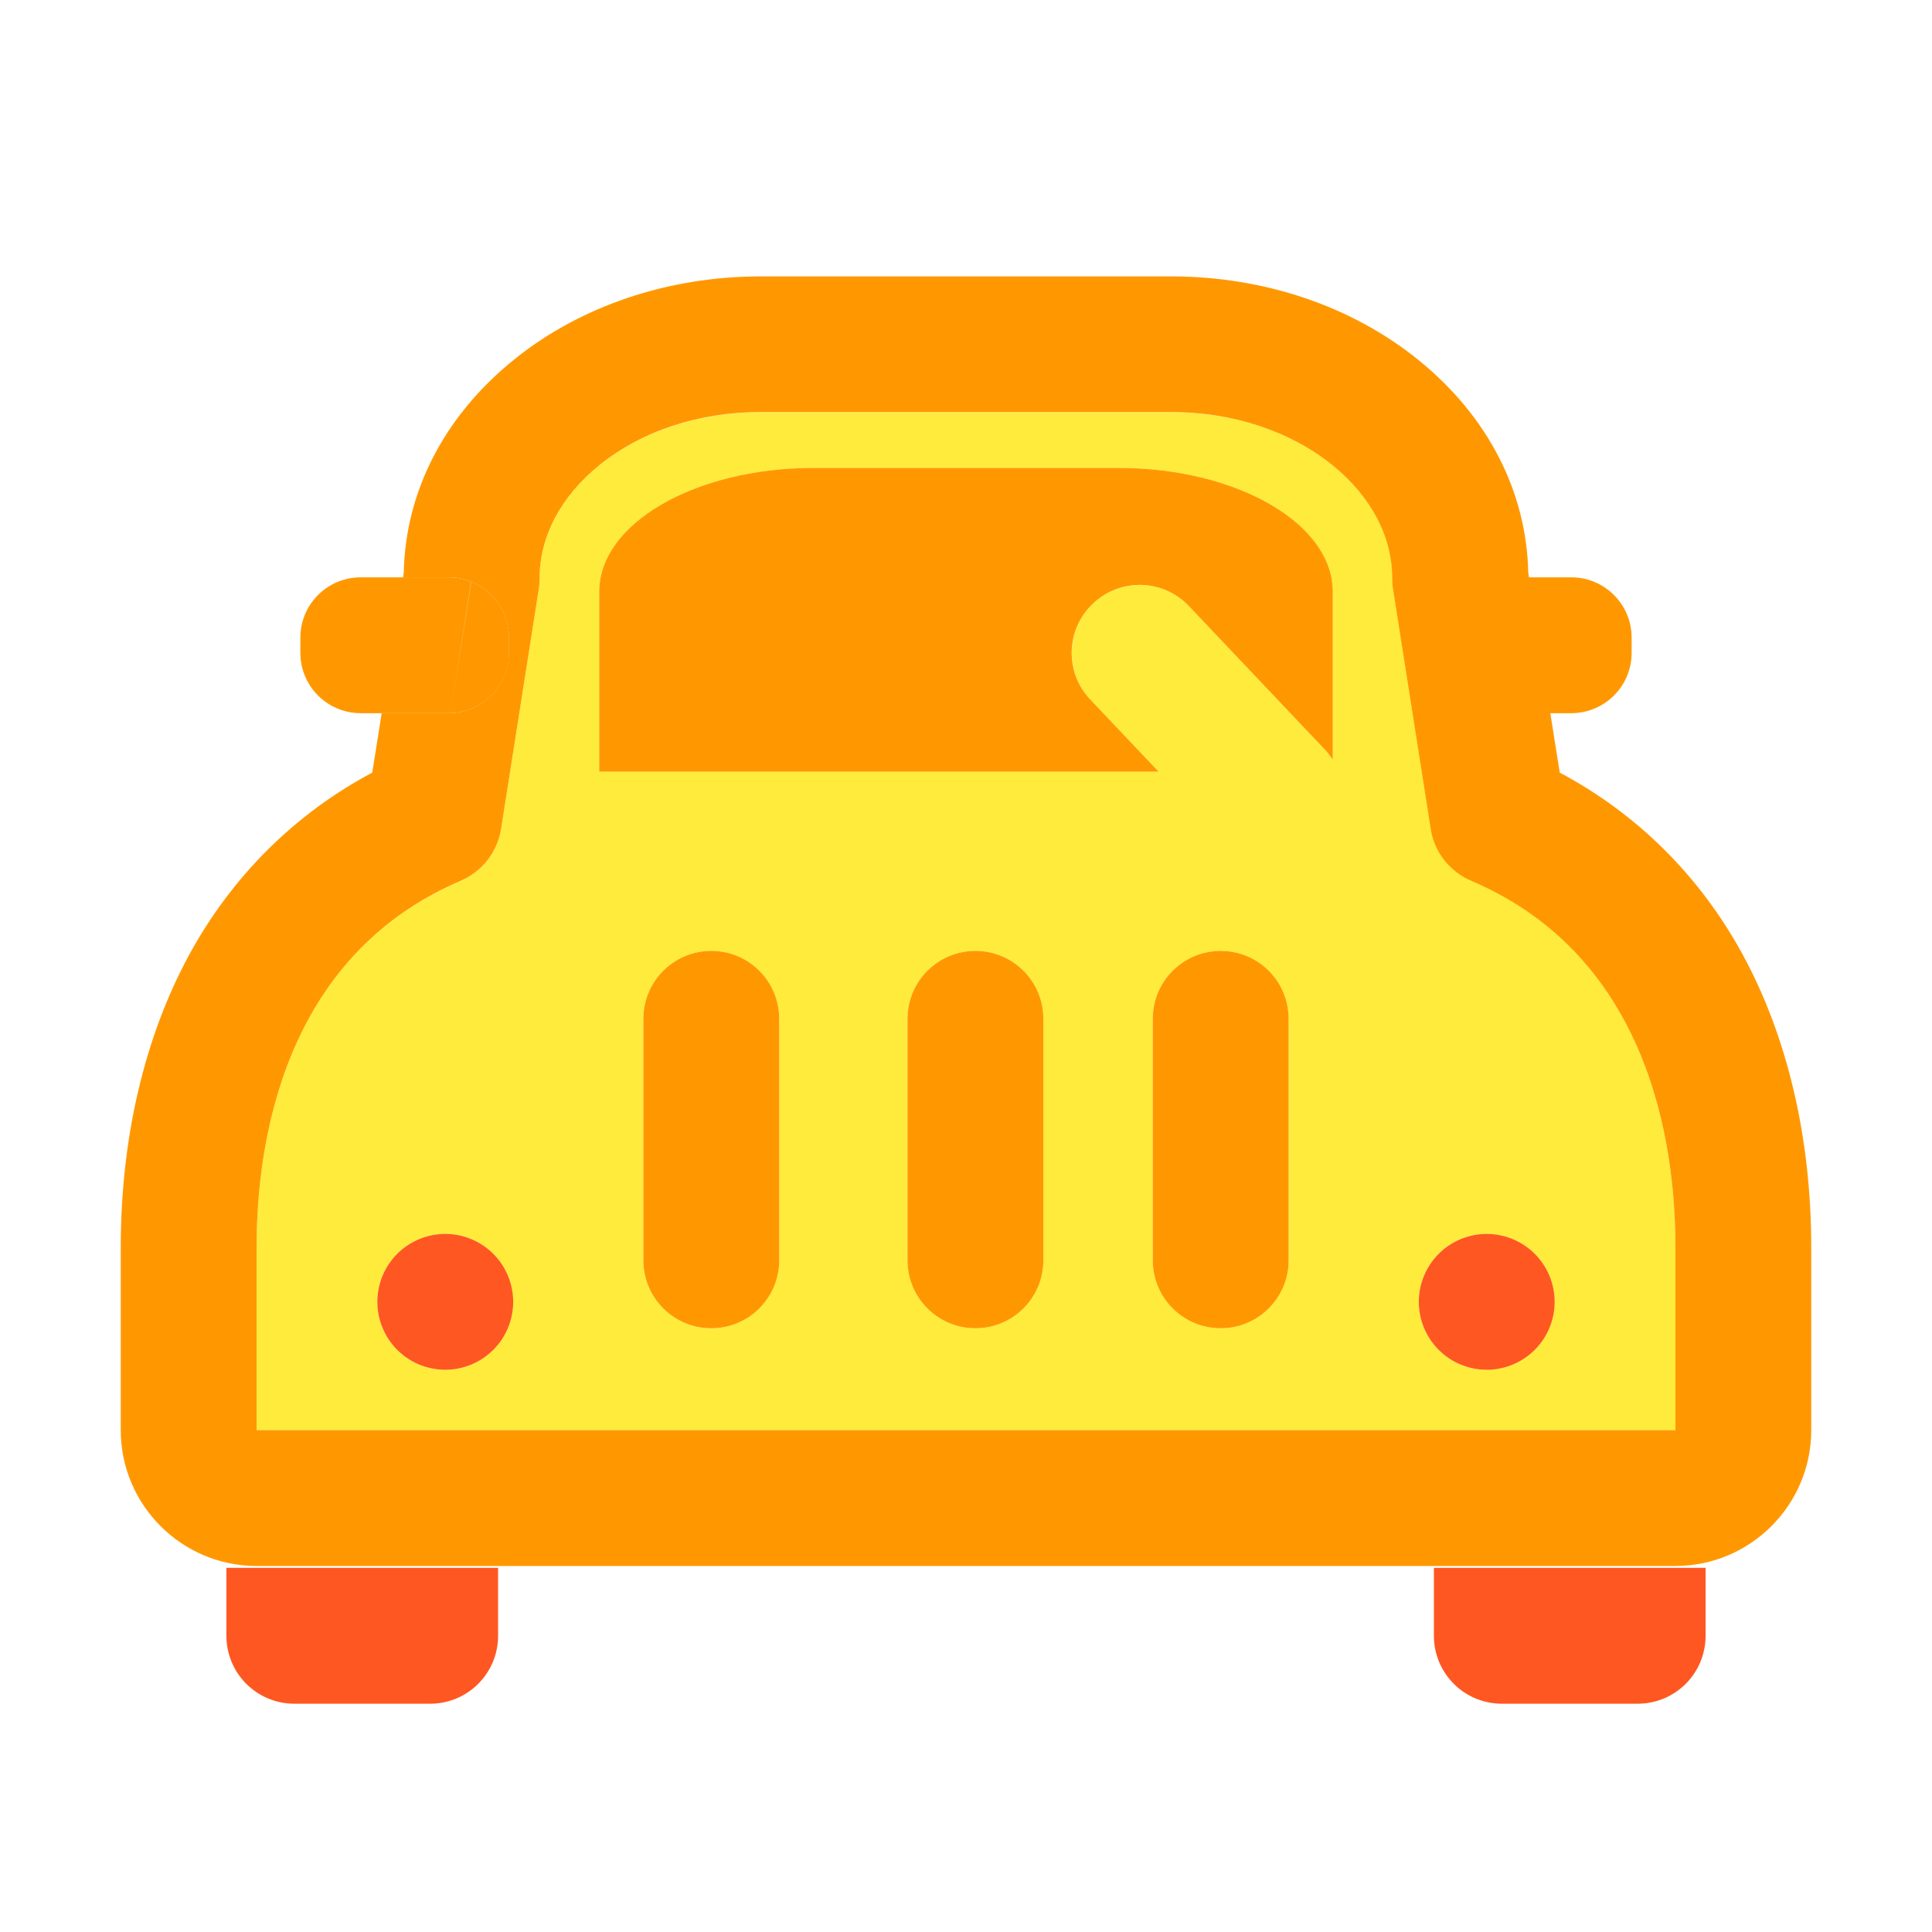 <?xml version="1.0" standalone="no"?><!DOCTYPE svg PUBLIC "-//W3C//DTD SVG 1.1//EN" "http://www.w3.org/Graphics/SVG/1.1/DTD/svg11.dtd"><svg t="1591160808158" class="icon" viewBox="0 0 1024 1024" version="1.1" xmlns="http://www.w3.org/2000/svg" p-id="21293" xmlns:xlink="http://www.w3.org/1999/xlink" width="200" height="200"><defs><style type="text/css"></style></defs><path d="M228 903h-72c-19.9 0-36-16.1-36-36v-36h144v36c0 19.9-16.1 36-36 36zM868 903h-72c-19.9 0-36-16.1-36-36v-36h144v36c0 19.9-16.1 36-36 36z" fill="#FF5722" p-id="21294"></path><path d="M738.4 312.1c-0.3-1.8-0.4-3.7-0.4-5.6 0-22-11.2-43.2-31.5-59.7-22.6-18.3-53-28.3-85.7-28.3H403.2c-32.7 0-63.2 10.1-85.7 28.3-20.3 16.5-31.5 37.7-31.5 59.7 0 1.9-0.1 3.7-0.4 5.6l-20 127.3c-2 12.7-10.5 23.1-22 27.8C150 507.5 136 605.9 136 661v97h752v-97c0-55.2-14-153.7-107.8-194-1.7-0.7-3.3-1.5-4.9-2.5-9-5.5-15.2-14.7-16.9-25.2l-20-127.2zM236 726c-19.9 0-36-16.1-36-36s16.1-36 36-36 36 16.1 36 36-16.1 36-36 36z m177-58c0 19.9-16.1 36-36 36s-36-16.1-36-36V540c0-19.9 16.1-36 36-36s36 16.1 36 36v128z m140 0c0 19.9-16.1 36-36 36s-36-16.1-36-36V540c0-19.9 16.1-36 36-36s36 16.1 36 36v128z m130 0c0 19.9-16.1 36-36 36s-36-16.1-36-36V540c0-19.9 16.1-36 36-36s36 16.1 36 36v128z m23.4-265.3c-1.2-1.9-2.6-3.7-4.2-5.4l-72-76c-13.7-14.4-36.5-15-50.9-1.4-14.4 13.7-15 36.5-1.4 50.9l36.2 38.2H317.6v-95.4c0-36.2 50.9-65.6 113.7-65.6h161.4c62.8 0 113.7 29.4 113.7 65.6v89.1zM788 654c19.9 0 36 16.1 36 36s-16.1 36-36 36-36-16.1-36-36 16.1-36 36-36z" fill="#FFEB3B" p-id="21295"></path><path d="M377 504c-19.9 0-36 16.1-36 36v128c0 19.9 16.1 36 36 36s36-16.1 36-36V540c0-19.9-16.1-36-36-36zM517 504c-19.9 0-36 16.1-36 36v128c0 19.9 16.1 36 36 36s36-16.1 36-36V540c0-19.9-16.1-36-36-36zM647 504c-19.9 0-36 16.1-36 36v128c0 19.9 16.1 36 36 36s36-16.1 36-36V540c0-19.9-16.1-36-36-36z" fill="#FF9800" p-id="21296"></path><path d="M923.7 506c-22.7-41.7-56-74.7-97-96.5l-5-31.5h11.1c17.7 0 32-14.3 32-32v-8c0-17.7-14.3-32-32-32h-22.4l-0.4-2.5c-0.9-43.1-21.5-83-58.2-112.7-35.3-28.6-81.9-44.3-131-44.3H403.2c-49.1 0-95.7 15.7-131 44.3-36.7 29.7-57.3 69.6-58.2 112.7l-0.4 2.5h24.1c4.2 0 8.3 0.8 12 2.3 11.7 4.7 20 16.2 20 29.7v8c0 17.3-13.8 31.4-31 32h-36.4l-5 31.5c-41 21.8-74.3 54.9-97 96.5C76.6 549.6 64 603.2 64 661v97c0 39.7 32.3 72 72 72h752c39.7 0 72-32.3 72-72v-97c0-57.8-12.6-111.4-36.3-155z m-680.1-38.9c11.5-4.7 20-15.1 22-27.8l20-127.3c0.3-1.8 0.4-3.7 0.4-5.6 0-22 11.2-43.2 31.5-59.7 22.6-18.3 53-28.3 85.7-28.3h217.5c32.7 0 63.2 10.1 85.7 28.3 20.3 16.5 31.5 37.7 31.5 59.7 0 1.9 0.1 3.7 0.4 5.6l20 127.3c1.6 10.5 7.8 19.7 16.9 25.2 1.6 1 3.2 1.8 4.9 2.5C874 507.3 888 605.8 888 661v97H136v-97c0-55.1 14-153.5 107.6-193.9z" fill="#FF9800" p-id="21297"></path><path d="M191.2 306c-17.7 0-32 14.3-32 32v8c0 17.7 14.3 32 32 32h11.1l11.3-72h-22.4zM238.8 378l10.9-69.7c-3.7-1.5-7.7-2.3-12-2.3h-24.1l-11.3 72h36.5zM269.8 346v-8c0-13.4-8.3-24.9-20-29.7l-11 69.7c17.2-0.6 31-14.7 31-32z" fill="#FF9800" p-id="21298"></path><path d="M236 690m-36 0a36 36 0 1 0 72 0 36 36 0 1 0-72 0Z" fill="#FF5722" p-id="21299"></path><path d="M788 690m-36 0a36 36 0 1 0 72 0 36 36 0 1 0-72 0Z" fill="#FF5722" p-id="21300"></path><path d="M592.7 248H431.3c-62.8 0-113.7 29.4-113.7 65.6V409h296.5l-36.2-38.2c-13.7-14.4-13.1-37.2 1.4-50.9 14.4-13.7 37.2-13.1 50.9 1.4l72 76c1.6 1.7 3 3.5 4.2 5.4v-89.1c0-36.2-50.9-65.6-113.7-65.6z" fill="#FF9800" p-id="21301"></path></svg>